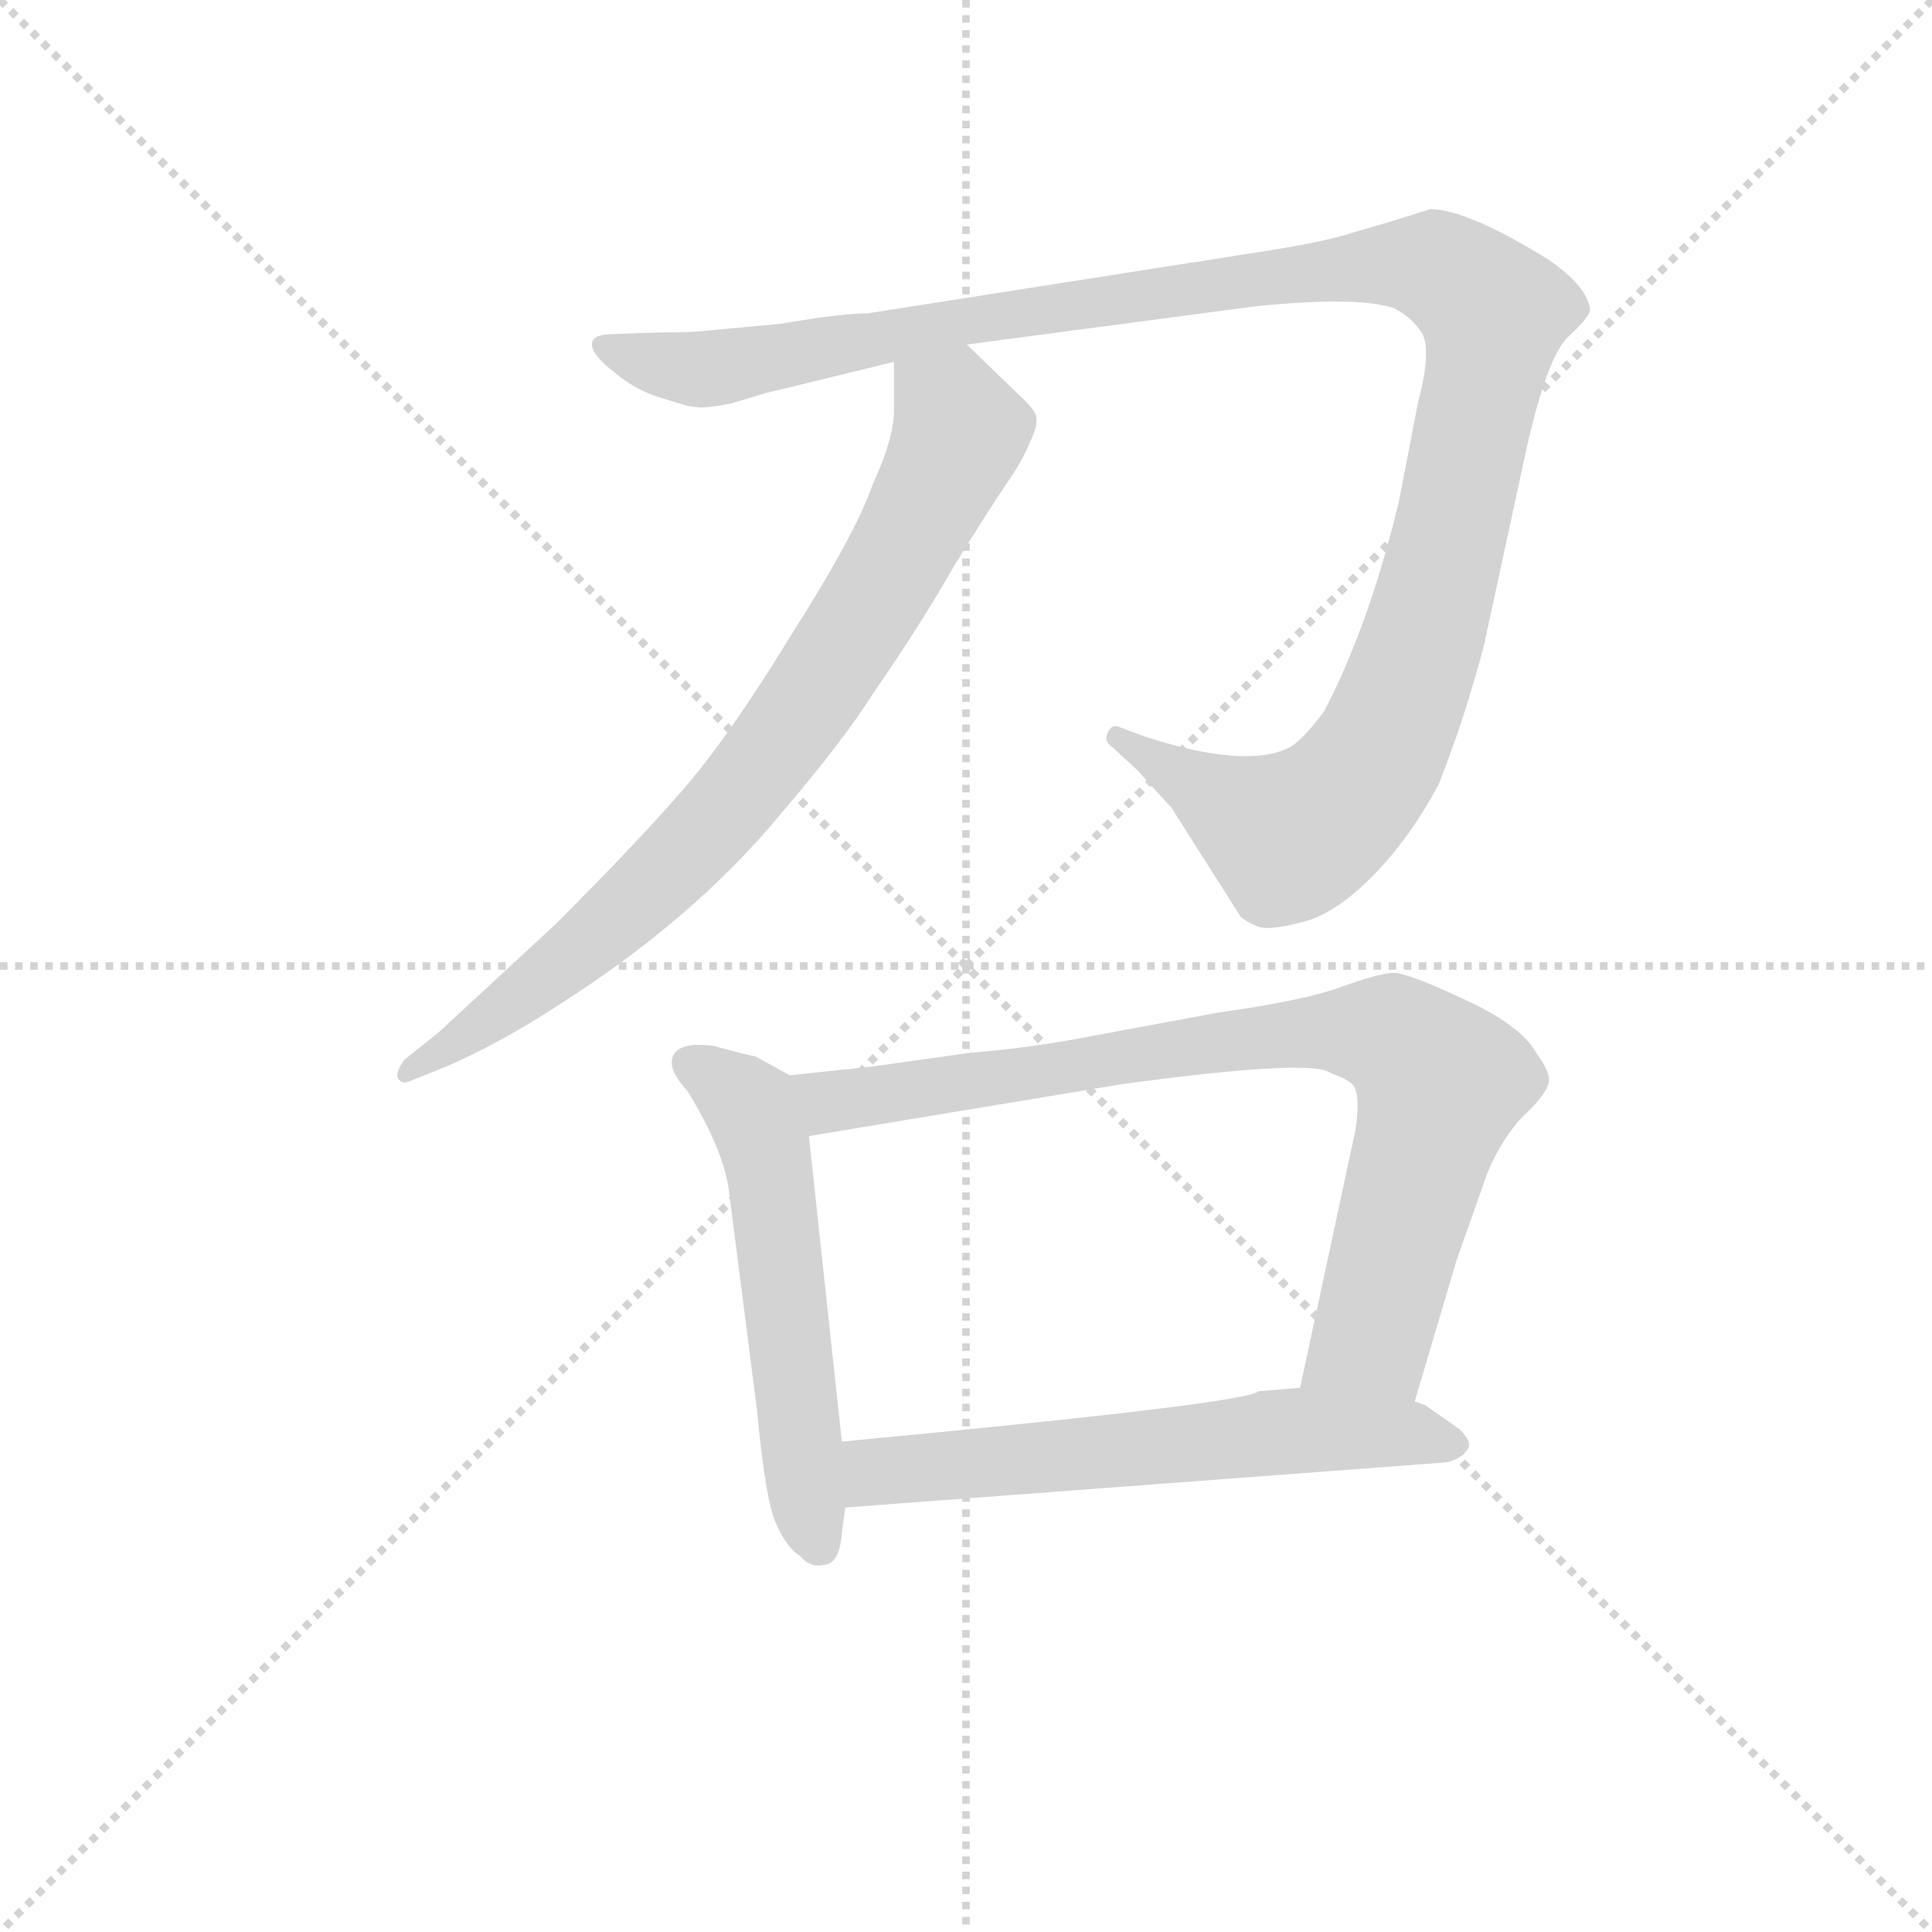 <svg version="1.1" viewBox="0 0 1024 1024" xmlns="http://www.w3.org/2000/svg">
  <g stroke="lightgray" stroke-dasharray="1,1" stroke-width="1" transform="scale(4, 4)">
    <line x1="0" y1="0" x2="256" y2="256"></line>
    <line x1="256" y1="0" x2="0" y2="256"></line>
    <line x1="128" y1="0" x2="128" y2="256"></line>
    <line x1="0" y1="128" x2="256" y2="128"></line>
  </g>
<g transform="scale(0.92, -0.92) translate(60, -900)">
   <style type="text/css">
    @keyframes keyframes0 {
      from {
       stroke: blue;
       stroke-dashoffset: 1232;
       stroke-width: 128;
       }
       80% {
       animation-timing-function: step-end;
       stroke: blue;
       stroke-dashoffset: 0;
       stroke-width: 128;
       }
       to {
       stroke: black;
       stroke-width: 1024;
       }
       }
       #make-me-a-hanzi-animation-0 {
         animation: keyframes0 1.253s both;
         animation-delay: 0s;
         animation-timing-function: linear;
       }
    @keyframes keyframes1 {
      from {
       stroke: blue;
       stroke-dashoffset: 796;
       stroke-width: 128;
       }
       72% {
       animation-timing-function: step-end;
       stroke: blue;
       stroke-dashoffset: 0;
       stroke-width: 128;
       }
       to {
       stroke: black;
       stroke-width: 1024;
       }
       }
       #make-me-a-hanzi-animation-1 {
         animation: keyframes1 0.898s both;
         animation-delay: 1.253s;
         animation-timing-function: linear;
       }
    @keyframes keyframes2 {
      from {
       stroke: blue;
       stroke-dashoffset: 554;
       stroke-width: 128;
       }
       64% {
       animation-timing-function: step-end;
       stroke: blue;
       stroke-dashoffset: 0;
       stroke-width: 128;
       }
       to {
       stroke: black;
       stroke-width: 1024;
       }
       }
       #make-me-a-hanzi-animation-2 {
         animation: keyframes2 0.701s both;
         animation-delay: 2.15s;
         animation-timing-function: linear;
       }
    @keyframes keyframes3 {
      from {
       stroke: blue;
       stroke-dashoffset: 832;
       stroke-width: 128;
       }
       73% {
       animation-timing-function: step-end;
       stroke: blue;
       stroke-dashoffset: 0;
       stroke-width: 128;
       }
       to {
       stroke: black;
       stroke-width: 1024;
       }
       }
       #make-me-a-hanzi-animation-3 {
         animation: keyframes3 0.927s both;
         animation-delay: 2.851s;
         animation-timing-function: linear;
       }
    @keyframes keyframes4 {
      from {
       stroke: blue;
       stroke-dashoffset: 605;
       stroke-width: 128;
       }
       66% {
       animation-timing-function: step-end;
       stroke: blue;
       stroke-dashoffset: 0;
       stroke-width: 128;
       }
       to {
       stroke: black;
       stroke-width: 1024;
       }
       }
       #make-me-a-hanzi-animation-4 {
         animation: keyframes4 0.742s both;
         animation-delay: 3.778s;
         animation-timing-function: linear;
       }
</style>
<path d="M 319.0 708.5 L 293.0 707.5 Q 281.0 707.5 281.0 701.5 Q 281.0 695.5 294.0 685.5 Q 307.0 674.5 322.0 670.5 Q 337.0 665.5 341.0 665.5 Q 345.0 664.5 361.0 667.5 L 381.0 673.5 L 455.0 691.5 L 497.0 701.5 L 663.0 723.5 Q 722.0 729.5 743.0 722.5 Q 753.0 717.5 759.0 708.5 Q 765.0 698.5 757.0 668.5 L 746.0 611.5 Q 729.0 540.5 703.0 490.5 Q 689.0 471.5 681.0 468.5 Q 656.0 457.5 600.0 475.5 L 584.0 481.5 Q 580.0 482.5 578.0 477.5 Q 576.0 472.5 581.0 469.5 L 595.0 456.5 L 615.0 434.5 L 655.0 371.5 Q 659.0 368.5 664.0 366.5 Q 670.0 363.5 689.0 368.5 Q 708.0 372.5 730.0 394.5 Q 752.0 416.5 769.0 448.5 Q 784.0 486.5 795.0 528.5 L 819.0 639.5 Q 831.0 693.5 843.0 705.5 Q 856.0 717.5 856.0 721.5 Q 855.0 734.5 832.0 750.5 Q 785.0 779.5 764.0 779.5 Q 739.0 771.5 721.0 766.5 Q 704.0 760.5 657.0 753.5 L 440.0 719.5 Q 425.0 719.5 390.0 713.5 L 347.0 709.5 Q 340.0 708.5 319.0 708.5 Z" fill="lightgray"></path> 
<path d="M 455.0 691.5 L 455.0 663.5 Q 455.0 647.5 443.0 621.5 Q 433.0 592.5 396.0 534.5 Q 360.0 475.5 333.0 444.5 Q 306.0 413.5 260.0 367.5 L 193.0 305.5 L 173.0 289.5 Q 168.0 282.5 169.0 279.5 Q 171.0 274.5 177.0 277.5 L 197.0 285.5 Q 229.0 299.5 261.0 320.5 Q 340.0 370.5 391.0 432.5 Q 426.0 473.5 443.0 500.5 Q 470.0 539.5 490.0 574.5 Q 511.0 608.5 520.0 621.5 Q 529.0 634.5 533.0 644.5 Q 538.0 654.5 537.0 659.5 Q 537.0 663.5 526.0 673.5 L 497.0 701.5 C 475.0 722.5 455.0 721.5 455.0 691.5 Z" fill="lightgray"></path> 
<path d="M 395.0 280.5 L 375.0 291.5 Q 373.0 291.5 351.0 297.5 Q 327.0 300.5 327.0 287.5 Q 327.0 281.5 336.0 271.5 Q 357.0 237.5 360.0 213.5 L 376.0 88.5 Q 381.0 35.5 387.0 22.5 Q 393.0 8.5 401.0 3.5 Q 407.0 -3.5 415.0 -1.5 Q 424.0 -0.5 425.0 17.5 L 427.0 31.5 L 425.0 69.5 L 406.0 245.5 C 403.0 275.5 403.0 276.5 395.0 280.5 Z" fill="lightgray"></path> 
<path d="M 442.0 285.5 L 395.0 280.5 C 365.0 277.5 376.0 240.5 406.0 245.5 L 587.0 275.5 Q 698.0 290.5 707.0 281.5 Q 714.0 279.5 719.0 275.5 Q 724.0 270.5 721.0 249.5 L 689.0 100.5 C 683.0 71.5 746.0 63.5 755.0 92.5 L 779.0 173.5 L 797.0 224.5 Q 805.0 243.5 817.0 256.5 Q 830.0 268.5 832.0 275.5 Q 834.0 281.5 825.0 293.5 Q 816.0 309.5 783.0 324.5 Q 751.0 339.5 743.0 339.5 Q 735.0 339.5 713.0 331.5 Q 691.0 323.5 641.0 316.5 L 571.0 303.5 Q 536.0 296.5 499.0 293.5 L 442.0 285.5 Z" fill="lightgray"></path> 
<path d="M 427.0 31.5 L 773.0 57.5 Q 782.0 59.5 785.0 64.5 Q 789.0 68.5 781.0 76.5 L 761.0 90.5 L 755.0 92.5 L 689.0 100.5 L 665.0 98.5 Q 659.0 91.5 425.0 69.5 C 395.0 66.5 397.0 29.5 427.0 31.5 Z" fill="lightgray"></path> 
      <clipPath id="make-me-a-hanzi-clip-0">
      <path d="M 319.0 708.5 L 293.0 707.5 Q 281.0 707.5 281.0 701.5 Q 281.0 695.5 294.0 685.5 Q 307.0 674.5 322.0 670.5 Q 337.0 665.5 341.0 665.5 Q 345.0 664.5 361.0 667.5 L 381.0 673.5 L 455.0 691.5 L 497.0 701.5 L 663.0 723.5 Q 722.0 729.5 743.0 722.5 Q 753.0 717.5 759.0 708.5 Q 765.0 698.5 757.0 668.5 L 746.0 611.5 Q 729.0 540.5 703.0 490.5 Q 689.0 471.5 681.0 468.5 Q 656.0 457.5 600.0 475.5 L 584.0 481.5 Q 580.0 482.5 578.0 477.5 Q 576.0 472.5 581.0 469.5 L 595.0 456.5 L 615.0 434.5 L 655.0 371.5 Q 659.0 368.5 664.0 366.5 Q 670.0 363.5 689.0 368.5 Q 708.0 372.5 730.0 394.5 Q 752.0 416.5 769.0 448.5 Q 784.0 486.5 795.0 528.5 L 819.0 639.5 Q 831.0 693.5 843.0 705.5 Q 856.0 717.5 856.0 721.5 Q 855.0 734.5 832.0 750.5 Q 785.0 779.5 764.0 779.5 Q 739.0 771.5 721.0 766.5 Q 704.0 760.5 657.0 753.5 L 440.0 719.5 Q 425.0 719.5 390.0 713.5 L 347.0 709.5 Q 340.0 708.5 319.0 708.5 Z" fill="lightgray"></path>
      </clipPath>
      <path clip-path="url(#make-me-a-hanzi-clip-0)" d="M 289.0 700.5 L 321.0 689.5 L 351.0 687.5 L 512.0 718.5 L 685.0 742.5 L 748.0 748.5 L 778.0 740.5 L 801.0 720.5 L 800.0 711.5 L 767.0 556.5 L 731.0 461.5 L 710.0 435.5 L 683.0 418.5 L 584.0 475.5 " fill="none" id="make-me-a-hanzi-animation-0" stroke-dasharray="1104 2208" stroke-linecap="round"></path>

      <clipPath id="make-me-a-hanzi-clip-1">
      <path d="M 455.0 691.5 L 455.0 663.5 Q 455.0 647.5 443.0 621.5 Q 433.0 592.5 396.0 534.5 Q 360.0 475.5 333.0 444.5 Q 306.0 413.5 260.0 367.5 L 193.0 305.5 L 173.0 289.5 Q 168.0 282.5 169.0 279.5 Q 171.0 274.5 177.0 277.5 L 197.0 285.5 Q 229.0 299.5 261.0 320.5 Q 340.0 370.5 391.0 432.5 Q 426.0 473.5 443.0 500.5 Q 470.0 539.5 490.0 574.5 Q 511.0 608.5 520.0 621.5 Q 529.0 634.5 533.0 644.5 Q 538.0 654.5 537.0 659.5 Q 537.0 663.5 526.0 673.5 L 497.0 701.5 C 475.0 722.5 455.0 721.5 455.0 691.5 Z" fill="lightgray"></path>
      </clipPath>
      <path clip-path="url(#make-me-a-hanzi-clip-1)" d="M 464.0 684.5 L 489.0 663.5 L 492.0 647.5 L 453.0 570.5 L 403.0 492.5 L 328.0 401.5 L 223.0 312.5 L 174.0 283.5 " fill="none" id="make-me-a-hanzi-animation-1" stroke-dasharray="668 1336" stroke-linecap="round"></path>

      <clipPath id="make-me-a-hanzi-clip-2">
      <path d="M 395.0 280.5 L 375.0 291.5 Q 373.0 291.5 351.0 297.5 Q 327.0 300.5 327.0 287.5 Q 327.0 281.5 336.0 271.5 Q 357.0 237.5 360.0 213.5 L 376.0 88.5 Q 381.0 35.5 387.0 22.5 Q 393.0 8.5 401.0 3.5 Q 407.0 -3.5 415.0 -1.5 Q 424.0 -0.5 425.0 17.5 L 427.0 31.5 L 425.0 69.5 L 406.0 245.5 C 403.0 275.5 403.0 276.5 395.0 280.5 Z" fill="lightgray"></path>
      </clipPath>
      <path clip-path="url(#make-me-a-hanzi-clip-2)" d="M 337.0 287.5 L 368.0 266.5 L 382.0 235.5 L 411.0 10.5 " fill="none" id="make-me-a-hanzi-animation-2" stroke-dasharray="426 852" stroke-linecap="round"></path>

      <clipPath id="make-me-a-hanzi-clip-3">
      <path d="M 442.0 285.5 L 395.0 280.5 C 365.0 277.5 376.0 240.5 406.0 245.5 L 587.0 275.5 Q 698.0 290.5 707.0 281.5 Q 714.0 279.5 719.0 275.5 Q 724.0 270.5 721.0 249.5 L 689.0 100.5 C 683.0 71.5 746.0 63.5 755.0 92.5 L 779.0 173.5 L 797.0 224.5 Q 805.0 243.5 817.0 256.5 Q 830.0 268.5 832.0 275.5 Q 834.0 281.5 825.0 293.5 Q 816.0 309.5 783.0 324.5 Q 751.0 339.5 743.0 339.5 Q 735.0 339.5 713.0 331.5 Q 691.0 323.5 641.0 316.5 L 571.0 303.5 Q 536.0 296.5 499.0 293.5 L 442.0 285.5 Z" fill="lightgray"></path>
      </clipPath>
      <path clip-path="url(#make-me-a-hanzi-clip-3)" d="M 403.0 276.5 L 426.0 265.5 L 688.0 305.5 L 745.0 301.5 L 770.0 276.5 L 768.0 265.5 L 730.0 130.5 L 696.0 106.5 " fill="none" id="make-me-a-hanzi-animation-3" stroke-dasharray="704 1408" stroke-linecap="round"></path>

      <clipPath id="make-me-a-hanzi-clip-4">
      <path d="M 427.0 31.5 L 773.0 57.5 Q 782.0 59.5 785.0 64.5 Q 789.0 68.5 781.0 76.5 L 761.0 90.5 L 755.0 92.5 L 689.0 100.5 L 665.0 98.5 Q 659.0 91.5 425.0 69.5 C 395.0 66.5 397.0 29.5 427.0 31.5 Z" fill="lightgray"></path>
      </clipPath>
      <path clip-path="url(#make-me-a-hanzi-clip-4)" d="M 434.0 38.5 L 449.0 52.5 L 693.0 76.5 L 752.0 74.5 L 775.0 67.5 " fill="none" id="make-me-a-hanzi-animation-4" stroke-dasharray="477 954" stroke-linecap="round"></path>

</g>
</svg>
